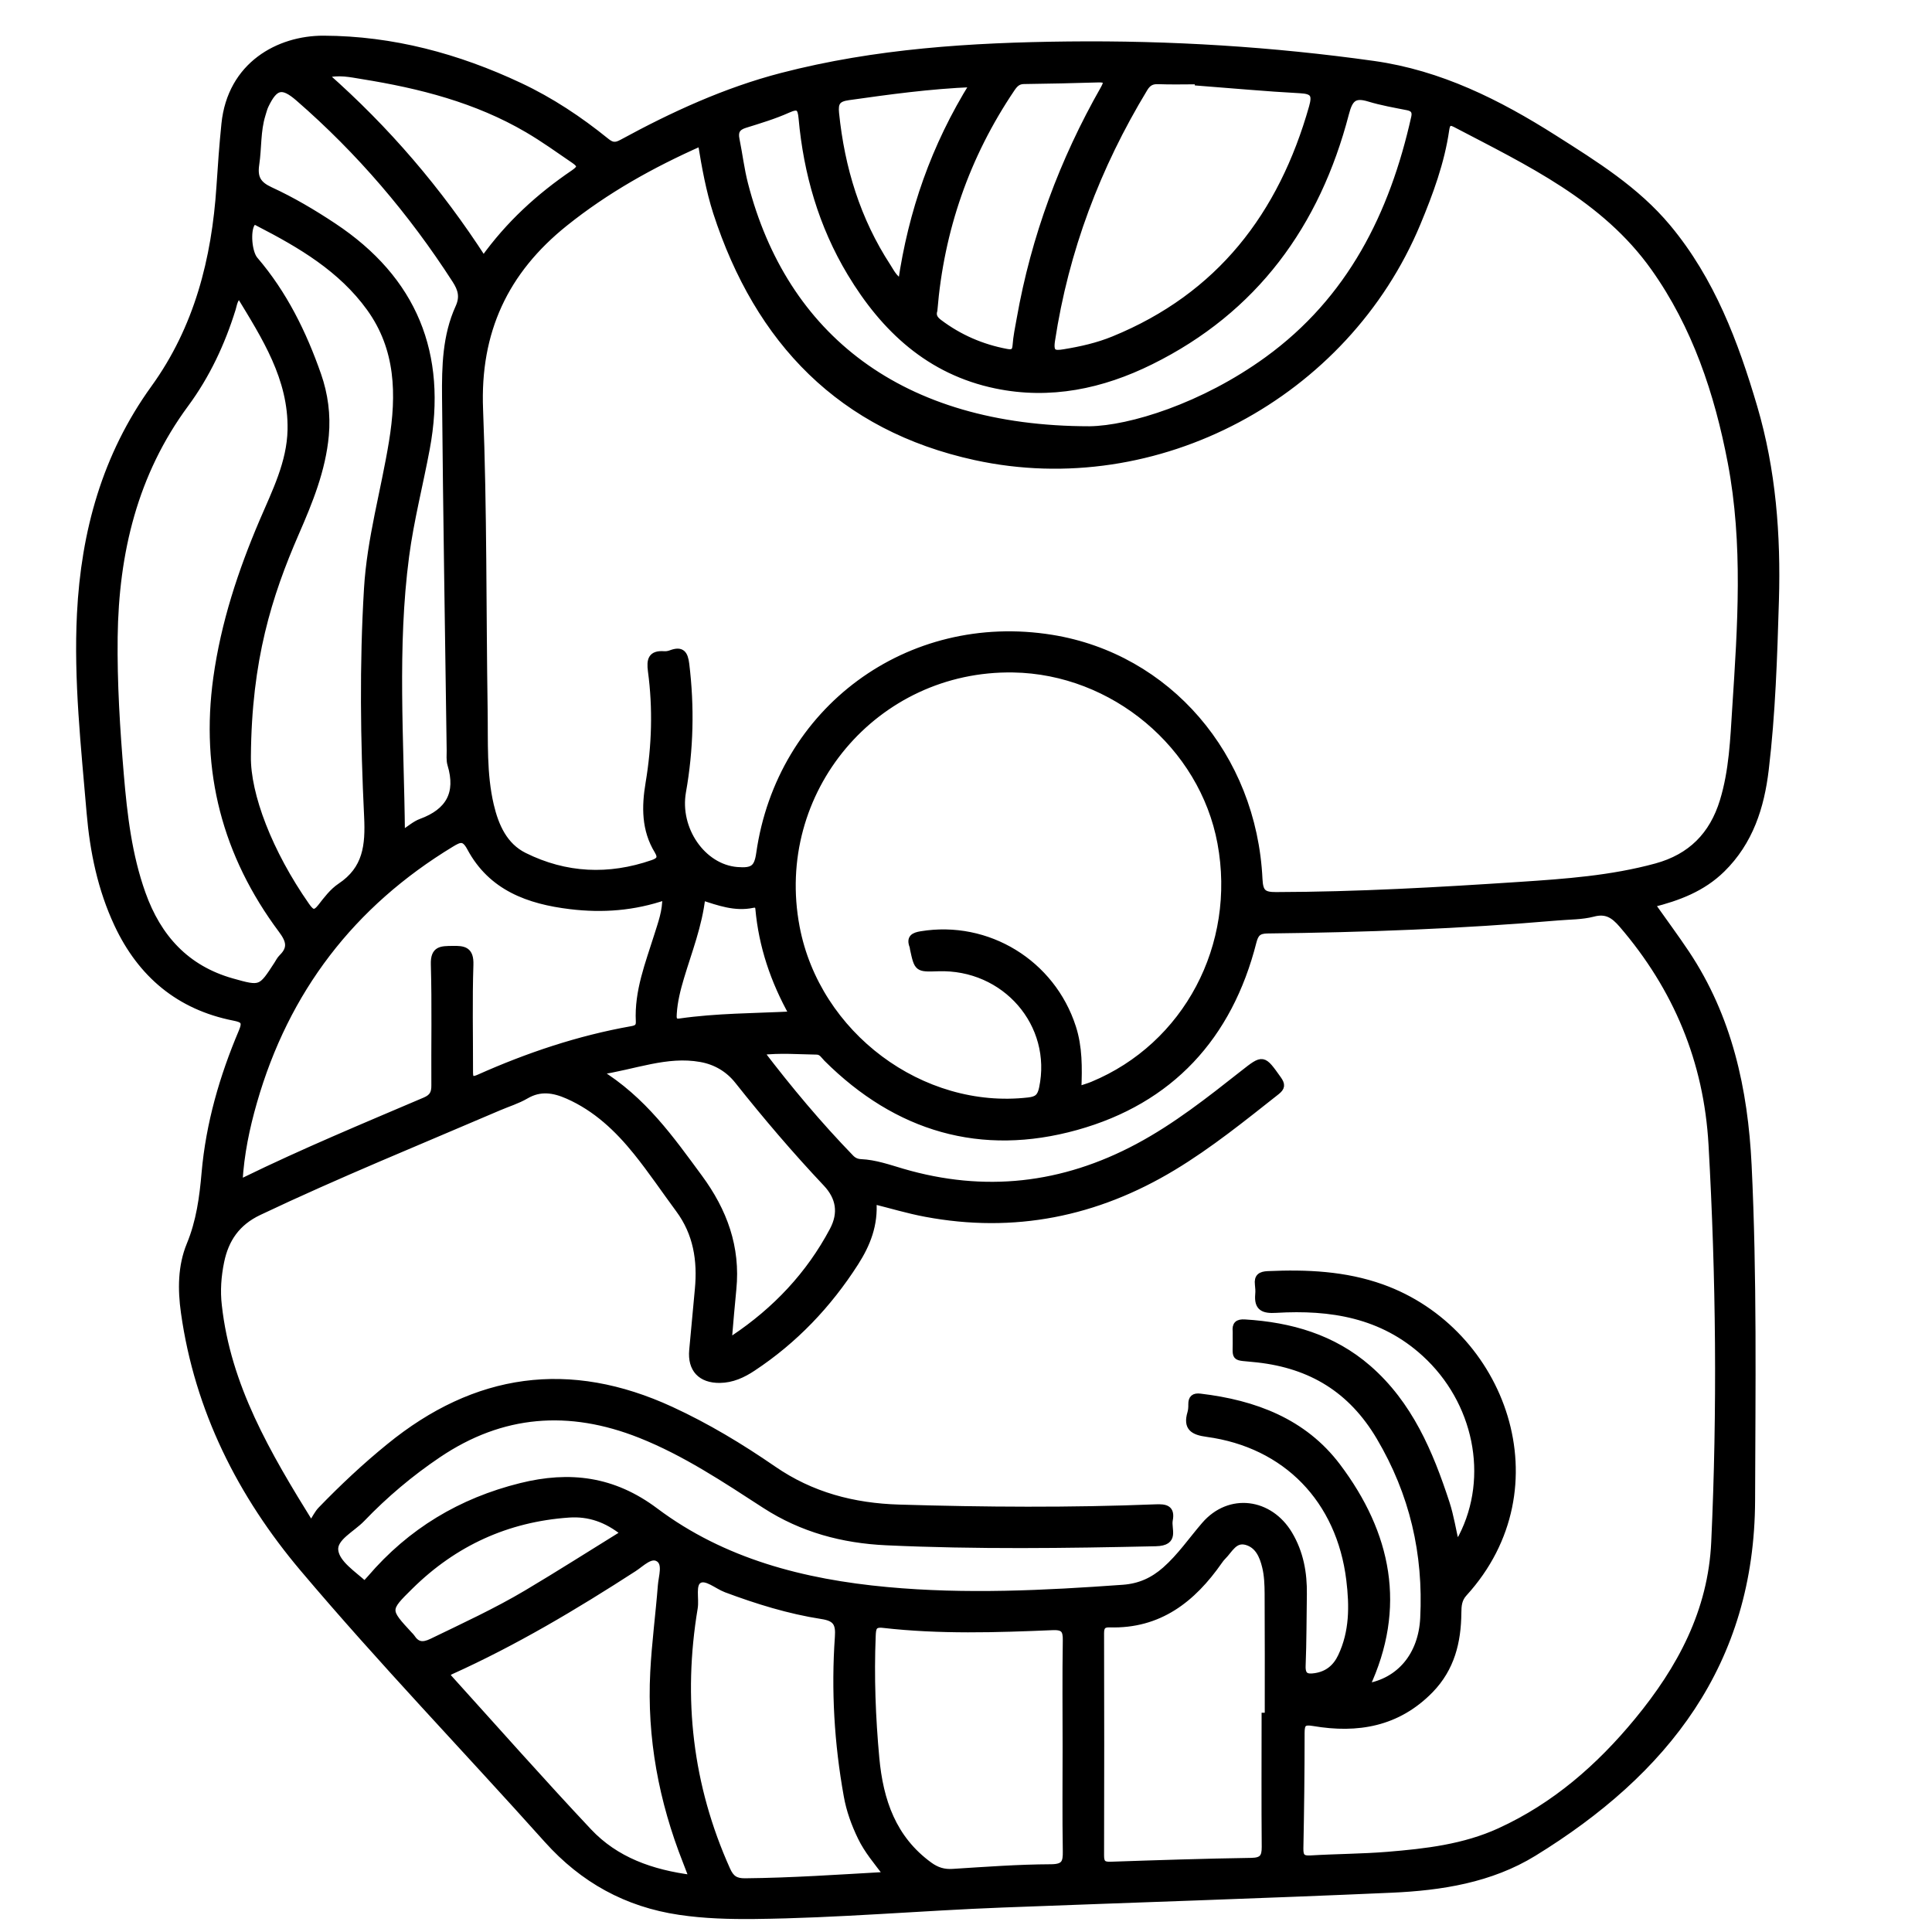 <?xml version="1.0" encoding="utf-8"?>
<!-- Generator: Adobe Illustrator 23.0.0, SVG Export Plug-In . SVG Version: 6.00 Build 0)  -->
<svg version="1.0" xmlns="http://www.w3.org/2000/svg" xmlns:xlink="http://www.w3.org/1999/xlink" x="0px" y="0px"
	 viewBox="0 0 3000 3000" style="enable-background:new 0 0 3000 3000;" xml:space="preserve">
<style type="text/css">
	.st0{stroke:#000000;stroke-width:10;stroke-miterlimit:10;}
</style>
<g id="Layer_1">
</g>
<g id="Layer_2">
	<g>
		<path class="st0" d="M2564.7,1404.1c18.9,26.8,36.9,51,53.6,76c66.4,99.6,90.9,211.9,96.6,329.1c8.4,173.3,5.9,346.7,5.4,520.2
			c-0.8,253.5-134.6,422.4-338.8,548c-66.9,41.1-143.8,53.2-220.8,56.6c-201.2,8.9-402.6,15.3-603.9,23
			c-128.3,4.9-256.2,16.4-384.7,17.8c-39.2,0.4-78.2-0.6-117-6.4c-82-12.1-149.8-49.5-205.4-111.5c-126-140.7-257.2-276.9-379-421.1
			c-96.6-114.4-163.6-246.6-184.8-398c-5-35.6-4.8-71.8,8.8-104.8c15-36.3,20-73.6,23.3-111.7c6.7-76.4,27.8-149.1,57.6-219.4
			c6.7-15.8,2.3-19.1-12.4-22c-85.2-16.8-144.5-67-180.9-144.7c-25.6-54.7-37.7-113-42.8-173c-8.7-102.9-20.2-205.8-15-309.2
			c6.4-126.8,39-245.5,114.6-350.2c67.4-93.3,94.6-200.1,102-313.2c2.1-32.4,4.4-64.7,7.7-97c9.3-92,84.2-132.4,153.6-132.2
			c107,0.4,208.3,27.7,304.8,73.1c48.3,22.7,92.5,52.1,133.9,85.6c8.5,6.9,14.1,8.2,24.7,2.4c79.1-43.1,160.9-80.7,248.3-103.4
			c145.6-37.8,294.7-47.1,444.4-48.7c158.8-1.7,317.1,8.1,474.5,30.2c103,14.5,193.4,59.8,280.1,114.8
			c63.6,40.4,127.6,80,176.6,138.8c68.1,81.8,104.6,179,134.1,279.1c28.8,97.8,36.5,198.4,33.5,300c-2.6,87.7-5.4,175.5-15.8,262.7
			c-6.9,58-24.1,112.1-67.6,154.8C2643.6,1379.5,2606.3,1393.7,2564.7,1404.1z M483.1,2367.5c6.5-10,10-17.7,15.6-23.4
			c33.4-34.5,68.3-67.3,105.6-97.6c134.2-109.6,279.6-130.3,437.8-57.3c55.8,25.7,108.1,57.3,158.5,92
			c59.2,40.9,124.5,58,195.6,60.1c132.8,4,265.6,4.9,398.5-0.4c14.7-0.6,25,0.9,21.4,19.4c-2.8,14.4,10.9,35-21.5,35.7
			c-139.5,3.1-278.9,5-418.4-1.5c-67.5-3.1-130.7-20-188.1-57.1c-62.4-40.4-124.2-81.8-194-109.5c-110.2-43.7-214.7-36.1-313.8,30.8
			c-43,29-82.4,62.2-118.3,99.6c-15.3,16-44.2,29.6-41.7,49.4c2.5,20.2,27.8,36.1,45.9,52.6c3-3.1,6.1-6.2,8.9-9.5
			c62.5-73,140.6-119.9,233.8-143c75.7-18.8,143.3-10.6,208.7,38.5c105.5,79.1,229.9,111,359.4,123c122.4,11.4,244.7,5.3,367-3.5
			c25.9-1.9,46.5-11.4,65.4-28c23.4-20.6,40.9-46.4,61.1-69.8c38.9-45.1,101.2-36.3,131.4,14.2c17.2,28.8,22.9,60.3,22.4,93.4
			c-0.6,36.9-0.4,73.8-1.9,110.7c-0.7,16.2,6.4,18.8,19.9,16.7c19.2-2.9,32.1-13.7,40.2-30.8c18.1-38.2,18-78.3,13-119.2
			c-15.2-123.9-98.3-210.1-221.2-226.8c-21.4-2.9-32.4-9.2-25.5-32.3c1.2-4.2,1.5-8.8,1.4-13.2c-0.1-9.4,3.8-12.9,13.5-11.7
			c84.3,10,160.7,38.5,213.1,108c78.9,104.8,102.6,218.9,44.7,342.2c52-8.4,85.9-48.9,88.8-106.4c5.1-100.6-16.4-193.8-68.2-281.4
			c-43.6-73.6-106.2-111.5-189.4-120.8c-41-4.6-32.6,2.5-33.6-36.7c-0.1-2.2,0.2-4.4,0-6.6c-1.1-10.4,2.8-14.2,13.8-13.5
			c71,4.3,136.8,23.2,191.5,70.7c64.2,55.8,96,131.2,121.6,209.6c6.6,20.4,9.9,41.8,15.5,66.1c4-6.6,6.4-10.2,8.4-14
			c47.7-93,23.5-210.7-57.6-284.6c-66.1-60.3-145.9-73-230.7-68c-19.6,1.2-29.4-2.7-27.5-23.7c0.5-5.1,0.1-10.4-0.5-15.5
			c-1.4-11.7,4-15.1,15.1-15.6c60.1-2.7,119.7-0.1,176.9,20.3c188.3,67.2,277.4,311,127.8,475c-8.5,9.3-9.1,19.3-9.2,30.5
			c-0.4,44.8-10.4,85.8-43.1,119.5c-50.9,52.2-113.2,62.7-181.4,51.1c-15.8-2.7-18.9,1.2-18.9,15.8c0,59.8-0.7,119.6-1.9,179.3
			c-0.2,12.6,3.3,16.6,16.2,15.8c39.8-2.4,79.7-2.4,119.4-5.6c59.6-4.9,119-11.7,174.3-37c85.7-39.2,154.7-99.5,214-171.5
			c66.5-80.7,114.5-169.7,119.4-277.3c9.5-205.9,7.4-411.6-4.2-617.3c-7.3-129.8-54.6-243.2-139.3-341.7
			c-12.7-14.7-24.3-22.7-44.9-17.2c-17.6,4.6-36.5,4.2-54.9,5.8c-150,12.9-300.4,18.5-451,20.2c-13.9,0.2-18.5,5.1-21.8,17.9
			c-37.4,147.5-128.9,246.8-274.8,287.4c-147.7,41.2-278.4,2.6-387.5-106.1c-4.5-4.5-7.7-11-15.6-11.1c-28.4-0.4-56.8-2.9-87.3,0.7
			c44.8,58.7,90.6,113.3,140.3,164.6c4.4,4.5,9.3,6.7,15.6,7c22.3,1,43.3,8.5,64.4,14.7c127.4,37.3,249.2,23.5,366-39
			c58.9-31.5,110.9-72.6,163.1-113.7c31.2-24.6,30.9-24.3,54.4,8.7c6.2,8.7,5.8,13.1-2.4,19.6c-52.1,41.1-103.7,82.9-160.7,117.3
			c-119.1,71.9-247,97.8-384.3,72c-26.9-5-53.3-13-81.4-20c3,37.4-9.6,68-27.7,96.3c-41.8,65.3-94.3,120.5-159.2,163.4
			c-15.5,10.3-32.1,18-51.3,18.2c-29.6,0.3-45.2-16.6-42.5-45.8c2.9-31.6,5.8-63.2,8.8-94.8c4.2-44.7-2.4-86.7-29.9-123.8
			c-21.9-29.6-42.5-60.3-65.6-89c-29.3-36.4-63-68.3-106.8-87.6c-21.8-9.6-42.8-13.1-65-0.1c-13.1,7.7-28.1,12.2-42.3,18.3
			c-124.4,53.4-250,104.4-372.4,162.5c-34.1,16.2-51.7,42-58.9,77c-4.6,22.5-6.3,45.2-3.6,68.2
			C353.3,2152.1,414.3,2256.8,483.1,2367.5z M1088.6,221.6c-77.4,34.3-147.7,73.8-211.5,124.9c-92.9,74.4-136.8,168.3-132,289.1
			c6.2,155.5,4.7,311.4,7.1,467.1c0.8,49.3-1.8,98.9,9.6,147.6c7.7,32.8,21.4,63.3,52.2,78.6c64.2,31.9,131.4,35,199.5,11.4
			c9.9-3.4,14.4-7.9,7.6-19.1c-20.1-32.8-19.8-68.6-13.7-105c9.7-57.8,11.5-116,3.7-174.1c-2.3-17.5,0.1-27.4,20.1-25.9
			c3.6,0.3,7.5-0.5,10.9-1.8c16.3-6,21.2,0.5,23.2,16.8c8.1,66.4,6.6,132.4-5.1,198.3c-10.2,58.1,30.8,117.4,84.3,121.8
			c24.6,2,31.4-3.1,34.7-25.9c31.7-223.2,231.6-370.6,454-334.7c180.1,29.1,313.1,182.9,322.2,374.6c1,20.5,6.5,25,26.1,24.9
			c126.3-0.3,252.3-7.5,378.1-15.8c71.2-4.7,142.7-9.8,212.2-28.8c53.7-14.7,87.5-48.7,103.7-101.7c14.4-47.1,16.2-95.8,19.3-144.3
			c8.3-127.4,17.1-255.1-7-381.7c-20.6-108.1-55.4-212-119.4-302.1c-77-108.4-195-163.6-308.7-223.2c-10-5.2-13-0.3-14.3,8.7
			c-7.3,50.7-25,98.4-44.5,145.3c-111.3,267.2-404.6,424.3-686.2,363c-208.5-45.4-337.5-179.7-402.4-379.7
			C1101.3,295.4,1094.8,260,1088.6,221.6z M1674.1,1692.1c10-3.4,16.3-5.1,22.3-7.6c146.1-60.5,228.6-216.3,199-375.7
			c-28.1-151.1-166.4-267-321.9-269.6c-214.6-3.6-376.8,189.2-336.8,400.4c31.7,167.3,194.4,288.6,360.4,269.5
			c13.4-1.5,18.5-6,21.3-19.2c21.1-99.4-57.5-190.4-161.9-186.7c-31.8,1.1-31.8,1.1-38.5-29.7c-0.3-1.4-0.3-3-0.8-4.3
			c-4.9-12.9,1.6-16.3,13.2-18.2c103.3-17,203.2,44.3,235.4,144.2C1675.7,1625.9,1675.5,1657.4,1674.1,1692.1z M371.6,457.5
			c-8,7.4-8.4,15.1-10.5,21.9c-16.5,53.2-40,103.4-73,148.1c-79.5,107.7-108.7,230.6-110.4,361.6c-0.9,71.5,3.6,143.1,9.6,214.3
			c5.3,62.4,12.5,124.5,33.8,184.2c24.4,68.4,68.1,116.4,139.1,136.5c44.9,12.7,45,12.2,70.1-26.5c2.4-3.7,4.4-7.9,7.5-10.9
			c15-14.7,11.4-26.6-0.7-42.8c-86.9-116.5-121-246.8-100.9-391.4c11.8-84.6,38.1-164.4,71.4-242.5c19.6-45.9,42.9-91.5,43.9-142.7
			C453,587.3,411.5,523.2,371.6,457.5z M371.6,1834.9c4-0.9,6.2-1,8.1-1.9c91.9-44.9,186.4-84.1,280.4-124.2
			c11.6-5,14.8-11.6,14.7-23.3c-0.4-62.7,1-125.4-0.8-188c-0.7-24.1,11.5-23.4,28.4-23.7c18-0.4,28.5,1.2,27.7,24.4
			c-1.8,54.5-0.5,109.1-0.6,163.7c0,10-0.3,18,14.2,11.5c76.2-34,154.8-60.4,237.1-75c7.5-1.3,12-3.5,11.5-12.3
			c-2.4-46.8,14.7-89.5,28.3-132.9c6-19.3,13.4-38.3,12.8-60.9c-49.2,17-97.9,20.5-147.6,14.5c-64.9-7.8-122.7-28.6-155.7-90.2
			c-9.1-17.1-16.1-14.3-29.4-6.2c-154.5,93.7-256.8,227.1-306.6,400.8C382.6,1751.2,374.1,1791.9,371.6,1834.9z M384.6,1174.4
			c-0.9,59.6,33.5,149.5,91.2,232c7.8,11.1,12.9,14.1,22.4,1.9c9-11.6,18.4-24.1,30.3-32c40.1-26.7,44.1-63.1,41.9-108.3
			c-5.7-117.8-7.3-235.8-0.2-353.8c4.6-77.5,26.4-152.1,38.8-228.2c11.9-73.2,10.7-144.5-35-207.8c-44.1-61-107.1-98-172.3-131.6
			c-3.7-1.9-7.5-4.8-11,1c-7.1,11.8-4.5,44.6,5,55.7c45.3,52.8,75.4,114.1,98.1,179.1c10.5,30.1,14.7,61.6,11.8,93.7
			c-4.9,53.6-25,102.8-46.2,151.4C417.1,924.7,385.7,1024.5,384.6,1174.4z M1692.2,666.9c62.3-0.9,175.6-35.5,275.9-108.3
			c128.6-93.3,194.5-225.3,228.2-376.5c1.9-8.5-0.8-13.9-10.3-15.8c-20.2-4-40.6-7.5-60.3-13.5c-22.9-7-30,0.4-36,23.5
			c-44.8,172.1-141.3,305.1-303,385c-75.6,37.4-156,54.5-240.2,37c-103.1-21.4-173.5-87.1-226-174.4
			c-44.4-73.9-67.8-154.9-75.5-240.5c-1.5-16.3-5.1-20.5-21.5-13.1c-21.4,9.6-44.1,16.4-66.6,23.4c-12.3,3.8-16.1,10.5-13.6,22.7
			c4.7,23.1,7.4,46.6,13.3,69.4C1217.5,522.2,1397.8,666.9,1692.2,666.9z M1964,2664.5c1.6,0,3.3,0,4.9,0
			c0-63.4,0.2-126.8-0.2-190.1c-0.1-13.9-0.6-28.2-3.9-41.6c-4-16.6-11.1-33.6-29.3-38.7c-18.8-5.2-26.1,12.7-36.7,23.1
			c-2.1,2-3.9,4.5-5.6,6.9c-41.4,59.3-93.3,100.2-170,97.9c-10.4-0.3-13.8,3.6-13.8,14.1c0.3,115,0.3,230,0,345
			c0,11.4,3.2,15.2,15,14.8c72.9-2.5,145.8-4.9,218.8-6c17-0.3,21.1-6.3,21-22C1963.6,2800.1,1964,2732.3,1964,2664.5z M1655,2712.9
			c0-55.3-0.6-110.6,0.3-165.8c0.3-16.3-3.8-21.5-20.9-20.8c-87.6,3.7-175.3,6.5-262.8-3.5c-15.3-1.8-16.3,5.1-16.8,17.3
			c-2.6,63.4-0.2,126.7,5.6,189.8c6.1,66.2,26.1,125.1,82.7,166.3c11.6,8.4,22.5,11.7,36.5,10.8c50.7-3.2,101.5-7,152.3-7.2
			c21.3-0.1,23.7-7.8,23.4-25.5C1654.4,2820.5,1655,2766.7,1655,2712.9z M1860.3,128c0-0.7,0-1.4,0-2.1c-20.6,0-41.3,0.6-61.9-0.2
			c-10.2-0.4-16.1,3.2-21.3,11.8c-73.4,121.2-122.6,251.1-143.9,391.5c-3,19.8,3.9,20.8,19.1,18.3c26.3-4.3,52.2-10.1,76.8-20.2
			c164.7-67.3,261-193,308.5-360.8c5.4-19.2,2.1-25.4-18.5-26.5C1966.1,137,1913.2,132,1860.3,128z M1377.4,2911.6
			c-15.9-20.9-30.6-38.1-40.6-58.8c-10-20.7-17.7-41.8-21.7-64.5c-14.7-81.6-19.5-163.9-13.7-246.5c1.5-20.9-3.4-29.4-25.1-32.7
			c-51-7.9-100.4-23.2-148.8-41.3c-14.3-5.4-30.8-20.6-42-14.2c-11.3,6.5-4.6,28.4-7.1,43.4c-23.4,140.4-8,276,50.6,406.4
			c6.1,13.6,13.1,18.3,27.9,18.2C1229.2,2920.9,1301.2,2915.9,1377.4,2911.6z M1075.2,2916.5c-4.2-11-7.1-18.5-10-26
			c-37.3-94.5-55.8-192.4-50.5-294.1c2.3-44.9,8.3-89.5,11.8-134.3c1.1-14.3,8.2-33.9-3.6-41.7c-12.4-8.2-26.7,7.4-38.5,15
			c-91.7,59.3-185.3,115.1-285,160c-2,0.9-3.5,2.6-5.5,4.1c1,2,1.6,4.1,3,5.6c72.2,79.8,143.5,160.5,217.2,238.9
			C956,2888.5,1011.4,2908.4,1075.2,2916.5z M623.8,1295.2c12.9-8.3,20.7-15.5,30-18.9c43.1-15.8,59.5-44.3,46-89.1
			c-2.1-6.8-1.1-14.7-1.2-22c-2.5-182.9-5.6-365.8-7.2-548.8c-0.4-47.1,0.6-94.9,20.7-139c7.5-16.5,4-28.5-5.1-42.6
			C639,329.3,558.4,234.8,463.7,152.5c-25.3-22-36.8-19.6-51.6,11.4c-2.2,4.6-3.3,9.7-4.9,14.6c-7.7,25-5.8,51.2-9.6,76.5
			c-3.2,21.3,3.1,31.5,22.1,40.3c34.1,15.7,66.5,34.9,97.9,55.7c125.3,83,172.1,198.8,144.8,345.5c-10.4,55.8-24.7,110.9-32.1,167
			C611.6,1005.2,622.3,1147.6,623.8,1295.2z M928.6,1664.3c70.5,43.2,113.1,104.2,157.3,164.2c38.3,52,59,108.2,52.5,173.3
			c-2.6,25.4-4.6,50.9-6.9,77.3c3.9-0.5,6.4-0.1,8-1.1c64.8-43.4,117-98.4,153.7-167.6c14.2-26.8,10.1-51.2-10.4-72.9
			c-48.1-51-93.4-104.2-137-159.1c-14.7-18.6-34.5-30.2-57.7-34.3C1034.8,1634.6,985.8,1655.8,928.6,1664.3z M1450.6,481.7
			c-2.8,9,1.3,14.3,7.8,19.2c31.2,23.5,66.1,38.6,104.4,45.8c8.4,1.6,13.8,0.7,14.5-10.2c1-13.9,3.9-27.7,6.4-41.5
			c22.4-126.7,66.5-245.4,130.1-357.1c6.7-11.8,4.5-15.3-8.7-14.9c-38.3,1.2-76.7,2-115.1,2.5c-9.6,0.1-14.3,5.2-19.1,12.3
			C1500.6,242,1460.8,357,1450.6,481.7z M750.8,402.9c39.4-55.1,86.7-98,140.1-134.3c11.6-7.9,11.4-12.4,0.2-20
			c-23.7-16.2-46.9-32.9-71.8-47.5c-79.5-46.6-166.8-68.8-256.6-83.2c-18.2-2.9-36.7-7.4-58-1.5C600.7,201,681.3,295.3,750.8,402.9z
			 M1511.1,130.2c-68.6,2.8-131.1,11.6-193.7,20.4c-17.5,2.4-21.1,9.1-19.5,25.1c8.7,85.7,33.2,165.8,80.5,238.3
			c5.4,8.3,9.7,18.2,21.1,24.4C1415.5,329.3,1450.4,227.8,1511.1,130.2z M969.2,2380.6c-26.9-21.8-54.7-31.3-86.1-29.1
			c-95.8,6.7-177.8,44.3-246,111.5c-37.3,36.7-37,37-1.1,75.8c1,1.1,2.2,2,3,3.3c8.2,12.7,17.4,14,31.5,7.2
			c49.7-24.1,99.9-47.2,147.4-75.4C868.4,2443.9,917.9,2412.3,969.2,2380.6z M1230.7,1575.5c-29.5-52.7-47.6-106.7-52.8-164.6
			c-0.5-5.8-4.2-7.2-9.3-6.1c-27.1,5.7-52.1-3.5-78.3-11.9c-4.9,44-20.8,83.9-33,124.7c-5.5,18.4-10.2,36.9-11.4,56.1
			c-0.4,6.5-1.1,14.3,9.7,12.8C1112.7,1578.3,1170.2,1578.5,1230.7,1575.5z"/>
	</g>
</g>
</svg>
